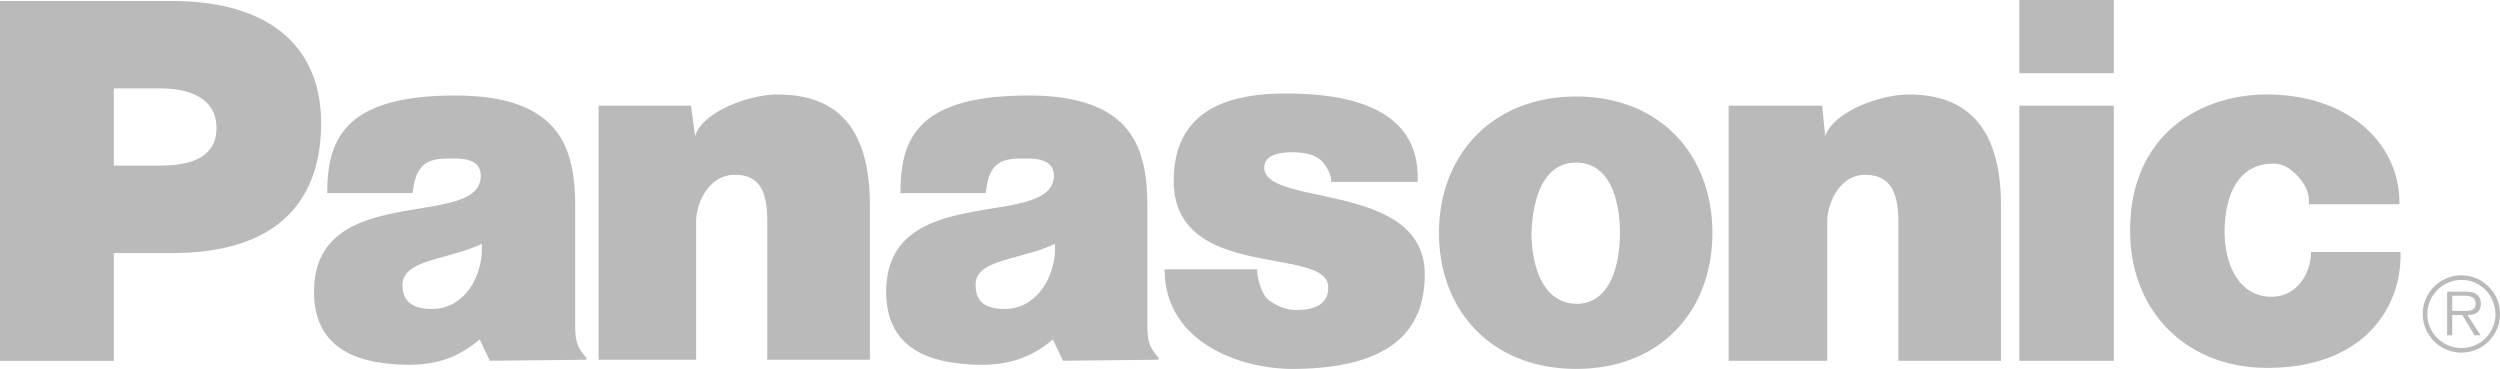 <svg xmlns="http://www.w3.org/2000/svg" viewBox="0 0 2279.41 336.38"><defs><style>.cls-1{fill:#bababa;fill-rule:evenodd;}</style></defs><g id="Layer_2" data-name="Layer 2"><g id="Layer_1-2" data-name="Layer 1"><path class="cls-1" d="M545.75,96.37h84.32l3.71,27.79c6.49-22.23,49.12-38,75.06-38,60.23,0,84.31,37.07,84.31,101.93V328H699.58V202.91c0-25-4.63-43.54-29.65-43.54-23.17,0-35.22,25-35.22,42.63V328H545.77V96.37ZM0,328.94V.93H156.58c93.59,0,136.21,45.4,136.21,111.19,0,70.44-38.91,118.62-136.21,118.62H103.77V329H0ZM145.48,151c25,0,51.88-5.56,51.88-34.28,0-29.65-28.71-36.13-51.88-36.13h-41.7V151ZM1576.12,96.37h85.24l2.79,27.79c7.42-22.23,50-38,76-38,59.3,0,84.3,37.07,84.3,101.93V328.94h-93.57v-126c0-25-5.58-43.54-30.57-43.54-22.25,0-34.31,25-34.31,42.63V328.94h-89.88V96.37ZM1146.2,245.56c0,9.27,4.63,23.15,10.18,27.79,6.49,4.63,14.83,9.27,25,9.27,16.66,0,29.63-4.63,29.63-20.38.94-38.91-140.84-4.63-140.84-97.29,0-64.85,50-79.69,101.93-79.69s123.24,10.2,120.45,80.61h-78.75c0-6.48-2.79-11.11-6.48-16.68-5.58-6.48-12.07-9.26-24.09-10.19-15.76-.92-30.57,1.85-30.57,13.9.91,36.15,146.39,12,146.39,97.3,0,59.3-41.7,86.18-122.3,86.18-51-.93-114.9-26.87-114.9-90.81h84.31Zm959-59.31c0-5.58,0-13-7.39-22.25-3.72-4.63-12.06-14.82-25-14.82-35.22,0-44.49,34.28-44.49,62.1,0,32.42,14.85,59.3,42.63,59.3,24.09,0,36.15-22.25,36.15-40.79h81.54c1.85,48.18-31.52,105.63-121.38,105.63-73.22,0-125.1-51-125.1-125.09,0-89.88,66.71-124.17,124.15-124.17,77.84,0,122.33,47.26,121.38,100.07H2105.2v0ZM446.61,328.94l-9.26-19.46c-17.6,14.83-36.13,23.16-65.78,23.16-28.73-.91-85.25-4.63-85.25-66.71,0-101.93,152-55.6,152-105.64,0-16.68-18.54-15.75-28.73-15.75-18.53,0-30.57,3.7-33.36,31.49H298.37c0-48.17,14.84-88.94,116.75-88.94,99.16,0,109.34,51.88,109.34,102.85V295.58c0,13.9.93,20.39,10.19,30.57V328Zm-7.4-106.56c-31.51,14.85-71.35,13.9-72.27,37.08,0,14.82,8.34,22.22,26.87,22.22C424.38,281.68,441.06,250.19,439.21,222.38Zm530,106.56L960,309.48c-17.6,14.83-37.07,23.16-65.8,23.16C864.51,331.73,808,328,808,265.93c0-101.93,152-55.6,152.89-105.64,0-16.68-19.46-15.75-28.72-15.75-19.45,0-30.58,3.7-33.36,31.49H821c0-48.17,13.89-88.94,116.74-88.94,98.22,0,108.42,51.88,108.42,102.85V295.58c0,13.9.92,20.39,10.19,30.57V328l-87.1.93ZM961.8,222.38c-31.5,14.85-72.28,13.9-72.28,37.08,0,14.82,7.4,22.22,26.87,22.22C946.05,281.68,963.65,250.19,961.8,222.38Zm965.49,106.56V96.37h-86.15V328.94ZM1841.15,66.72h86.16V0h-86.16ZM1437.13,88c76.91,0,124.17,53.74,124.17,124.16,0,71.35-47.27,124.17-124.17,124.17S1312,283.54,1312,212.19c0-70.42,48.2-124.16,125.1-124.16Zm-40.75,124.16c0,28.72,9.27,63.94,40.76,64.87,31.52,0,39.84-36.15,39.84-64.87,0-27.8-8.34-63.93-39.84-63.93S1397.31,184.4,1396.38,212.19Zm846.91,71.35c5.55,0,13.88.91,13.88-6.48,0-6.48-5.55-7.42-10.18-7.42h-11.12v13.9Zm18.51,22.25h-5.55l-11.12-18.55h-9.27v18.55h-4.63V265.94h16.69c7.44,0,14.06,2.24,14.06,11.12,0,7.39-4.81,10.18-12.21,10.18l12,18.55Zm13.46-19c0-17.6-13.9-31.52-30.57-31.52a31.27,31.27,0,0,0-31.52,31v.52c0,16.66,13.91,30.57,31.52,30.57A30.85,30.85,0,0,0,2275.26,286.79Zm-66.28-.48a35.22,35.22,0,1,1,35.22,35.21A35.22,35.22,0,0,1,2209,286.31Z"/></g></g></svg>